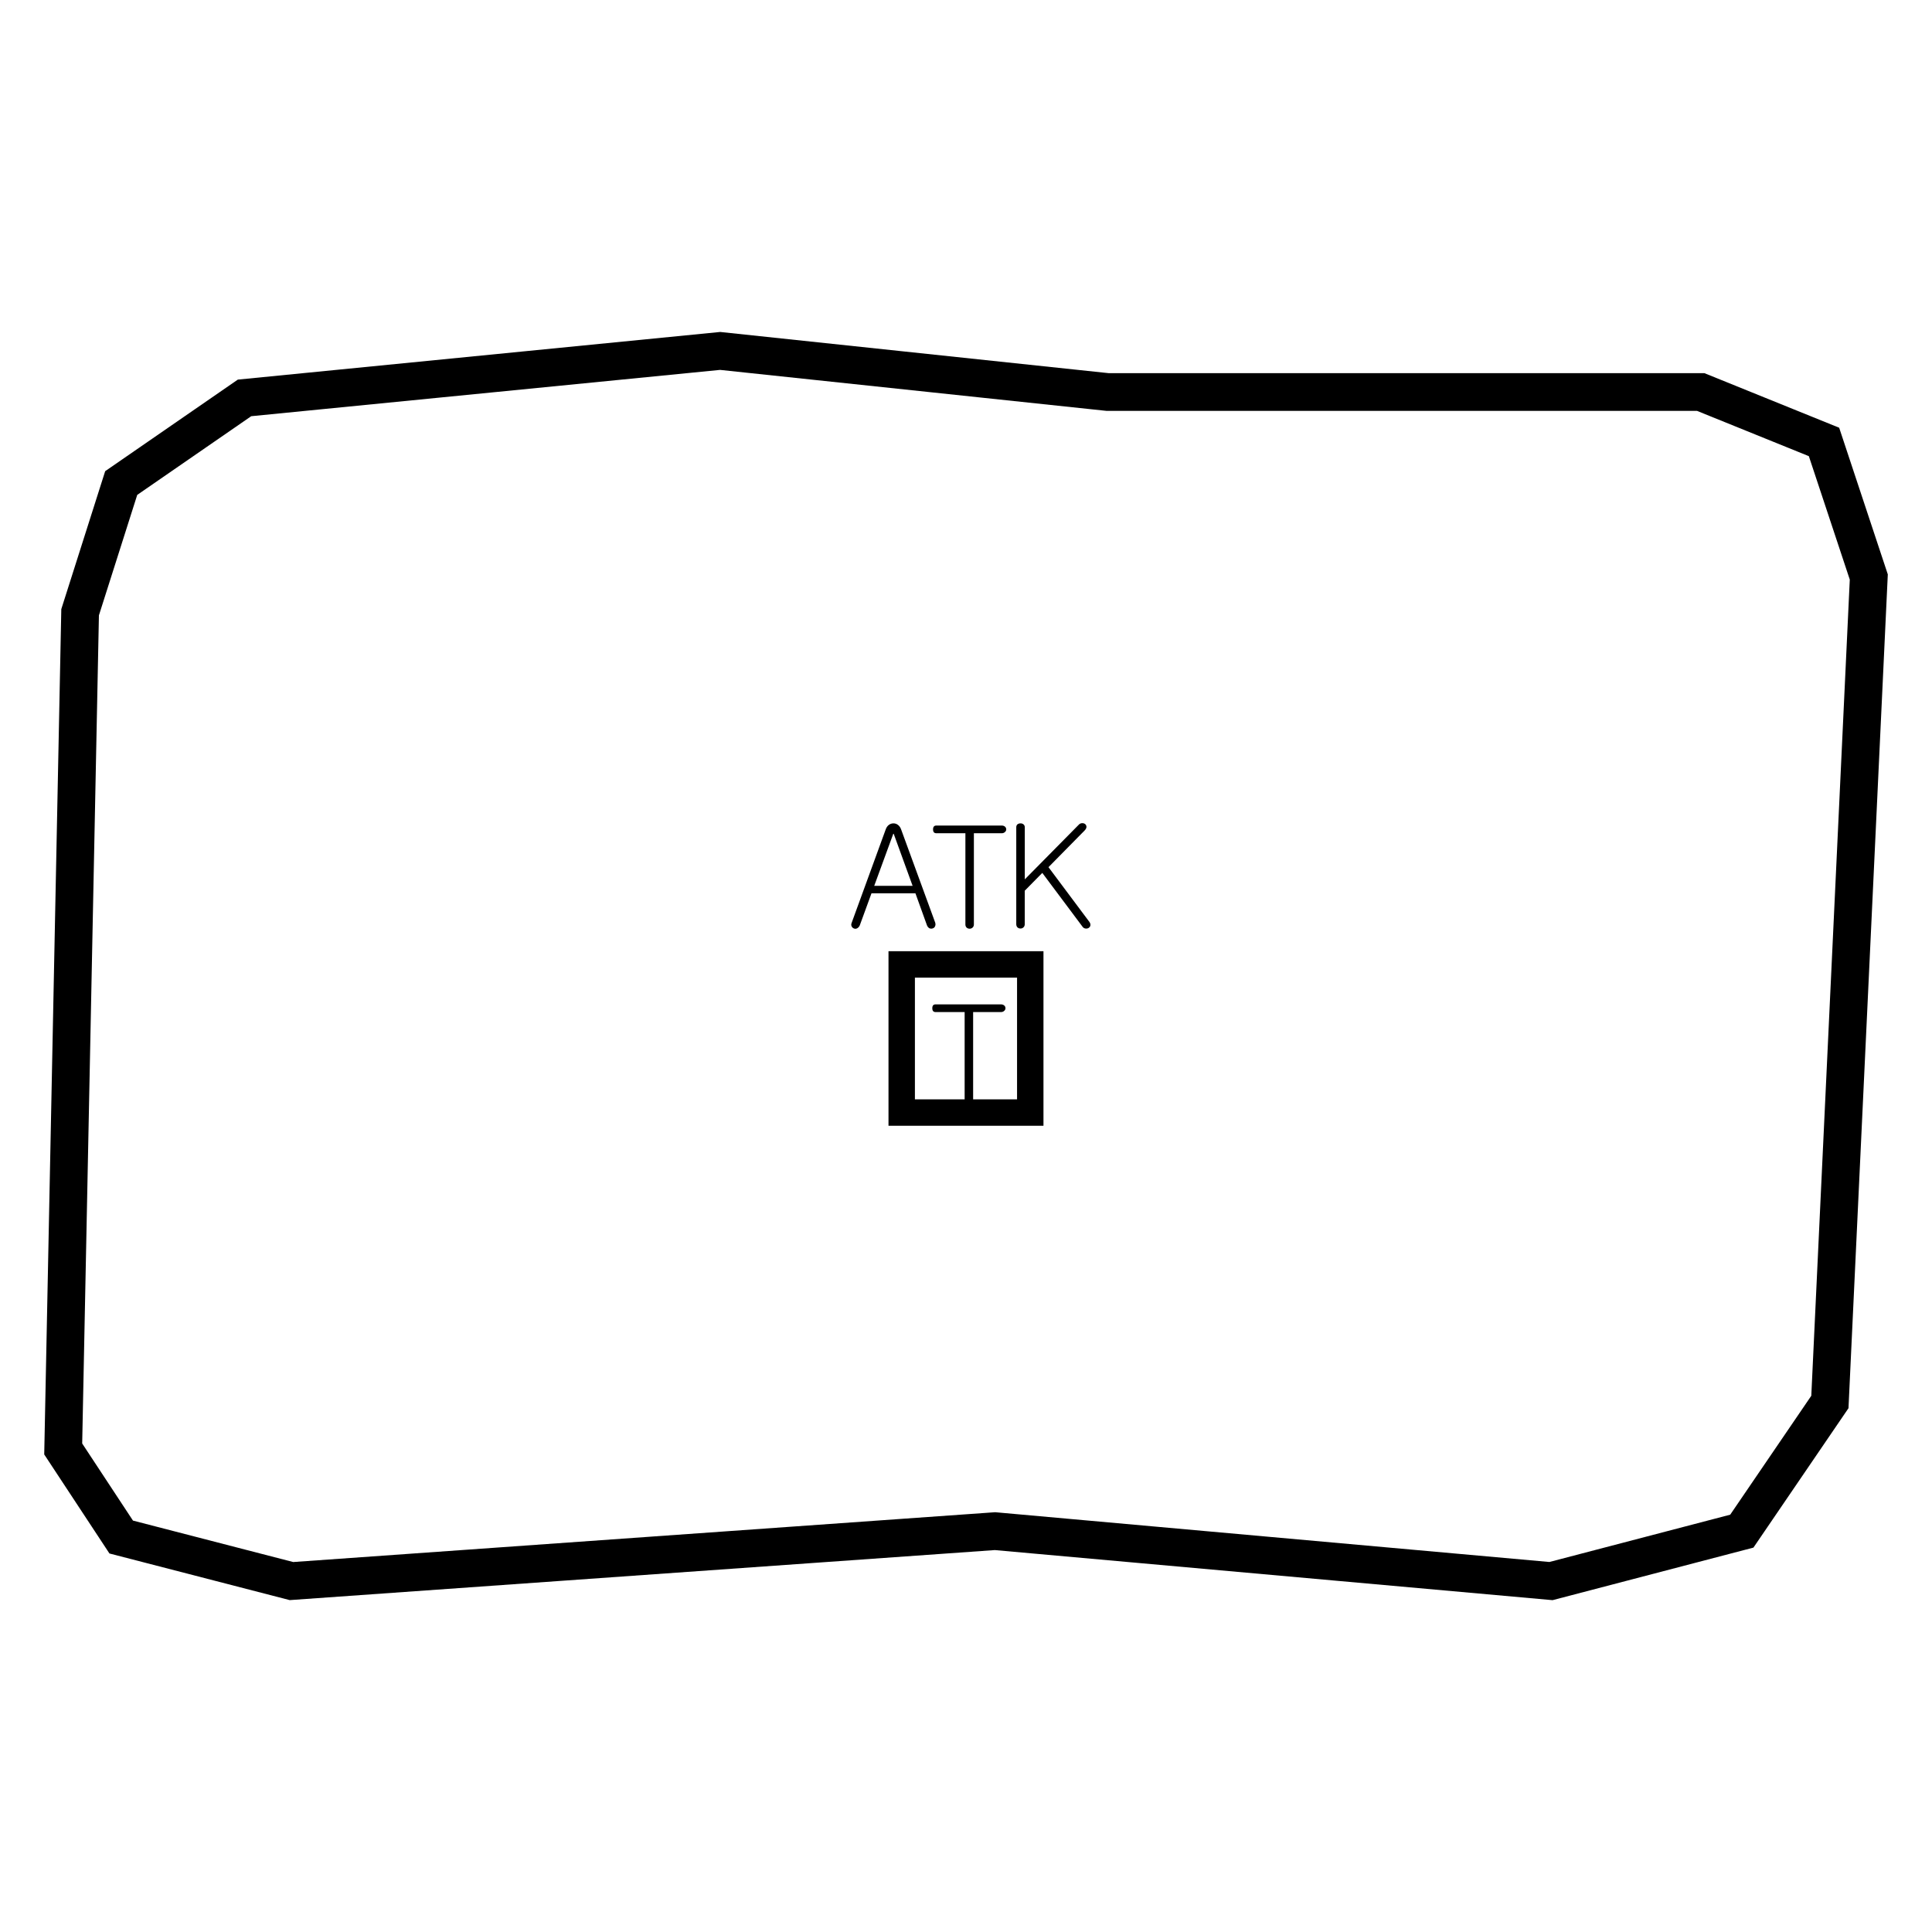 <?xml version="1.0" encoding="UTF-8"?><svg xmlns="http://www.w3.org/2000/svg" viewBox="0 0 512 512"><defs><style>.d{stroke-width:10px;}.d,.e,.f{fill:none;}.d,.f{stroke:#000;stroke-miterlimit:10;}.f{stroke-width:7px;}</style></defs><g id="a"/><g id="b"><g id="c"><g><polygon class="d" points="32.12 128.01 64.8 105.45 190.84 93 293.54 103.89 450.71 103.89 483.38 117.12 495.25 152.91 484.94 371.54 461.6 405.77 411.03 419 263.68 405.77 77.24 419 32.12 407.33 16.75 383.99 21.23 162.25 32.12 128.01"/><g><g><path d="M235.57,218.6c.36-.27,.77-.4,1.23-.4,.41,0,.8,.13,1.16,.4,.39,.29,.68,.71,.87,1.27l9,24.61c.12,.36,.11,.7-.04,1.02-.12,.27-.33,.45-.62,.54-.29,.1-.58,.08-.87-.04-.29-.17-.51-.44-.65-.8l-3.05-8.46h-11.65l-3.09,8.46c-.15,.36-.38,.63-.69,.8-.27,.15-.54,.17-.83,.07-.29-.1-.51-.29-.65-.58-.15-.29-.13-.63,.04-1.02l8.97-24.61c.19-.56,.48-.98,.87-1.27Zm6.28,16.15l-5.01-13.79h-.11l-5.05,13.79h10.16Z"/><path d="M266.33,219.07c.22,.19,.33,.44,.33,.73,0,.27-.11,.5-.33,.69-.22,.22-.51,.33-.87,.33h-7.37v24.18c0,.34-.12,.62-.36,.83-.22,.19-.47,.29-.76,.29-.31,0-.58-.1-.8-.29-.22-.22-.33-.5-.33-.83v-24.18h-7.7c-.58,0-.87-.34-.87-1.02s.29-1.02,.87-1.02h17.32c.36,0,.65,.1,.87,.29Z"/><path d="M269.66,218.45c.22-.17,.48-.25,.8-.25,.29,0,.54,.08,.76,.25,.24,.19,.36,.46,.36,.8v13.79l14.27-14.45c.27-.29,.57-.44,.91-.44,.31-.02,.59,.06,.83,.25,.22,.19,.33,.44,.33,.73s-.15,.59-.44,.91l-9.62,9.77,10.85,14.52c.22,.31,.3,.63,.25,.94-.05,.27-.21,.48-.47,.65-.27,.15-.54,.19-.83,.15-.34-.05-.61-.22-.8-.51l-10.64-14.23-4.65,4.72v8.86c0,.36-.12,.65-.36,.87-.22,.19-.47,.29-.76,.29-.32,0-.58-.1-.8-.29-.22-.22-.33-.51-.33-.87v-25.67c0-.34,.11-.6,.33-.8Z"/><path d="M266.13,266.46c.22,.19,.33,.44,.33,.73,0,.27-.11,.5-.33,.69-.22,.22-.51,.33-.87,.33h-7.37v24.18c0,.34-.12,.62-.36,.83-.22,.19-.47,.29-.76,.29-.31,0-.58-.1-.8-.29-.22-.22-.33-.5-.33-.83v-24.18h-7.7c-.58,0-.87-.34-.87-1.02s.29-1.02,.87-1.02h17.31c.36,0,.65,.1,.87,.29Z"/></g><rect class="f" x="238.96" y="255.58" width="34.07" height="39.26"/></g></g><rect class="e" width="512" height="512"/></g></g></svg>